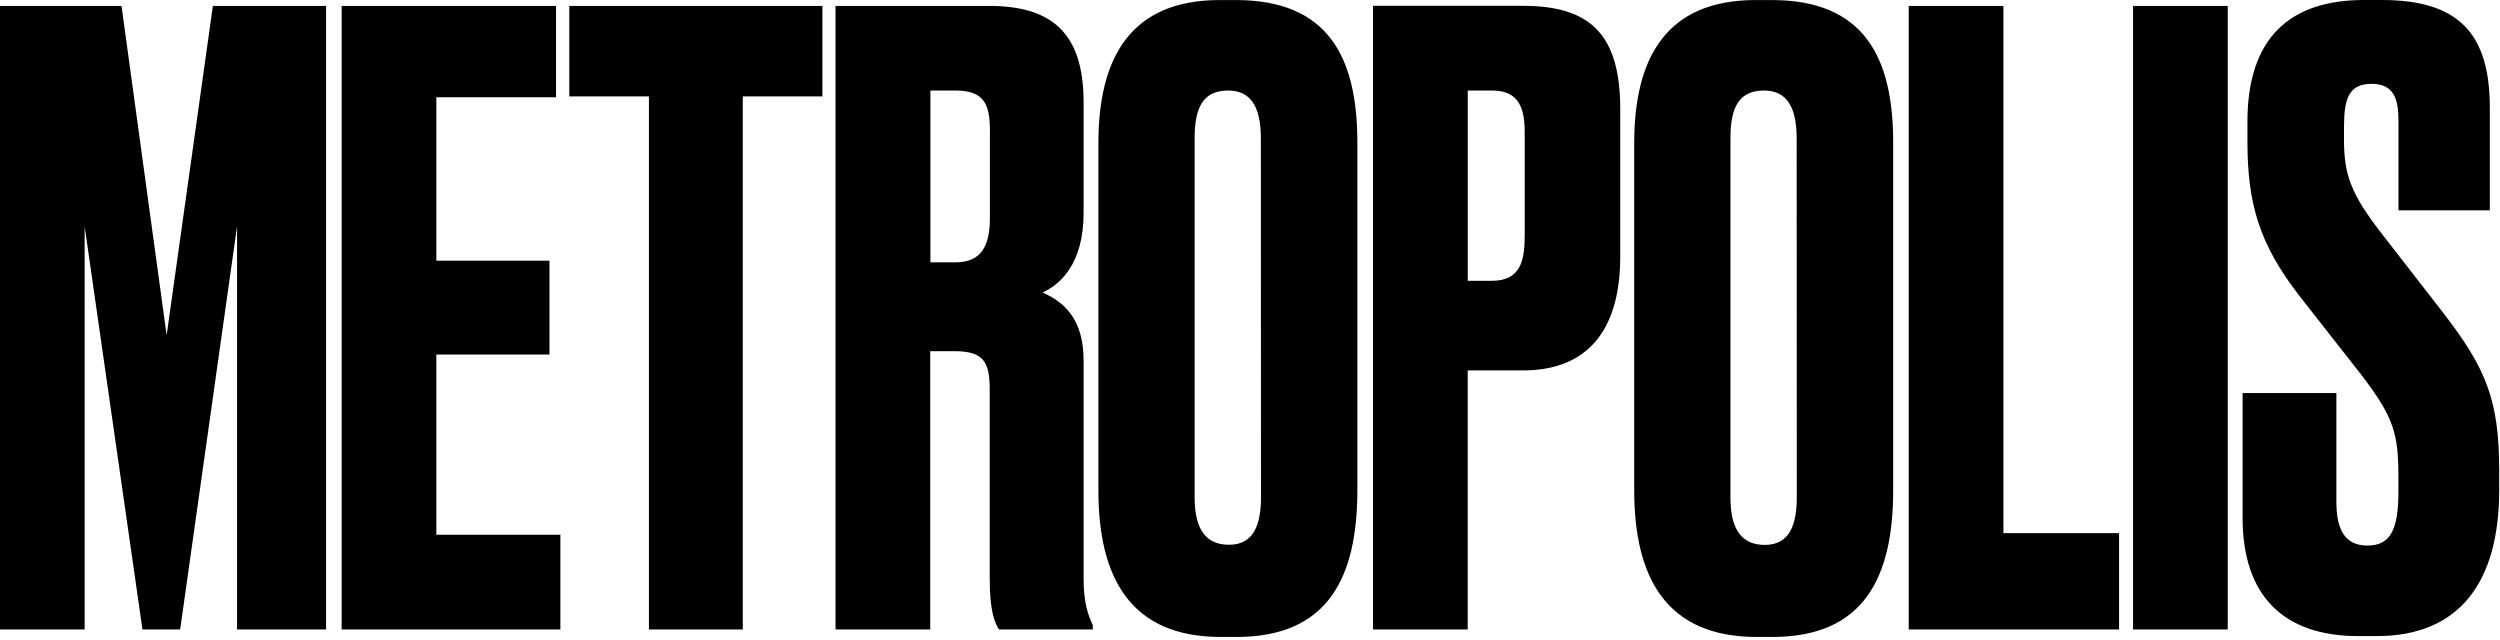 <?xml version="1.0" encoding="UTF-8" standalone="no"?>
<!DOCTYPE svg PUBLIC "-//W3C//DTD SVG 1.1//EN" "http://www.w3.org/Graphics/SVG/1.1/DTD/svg11.dtd">
<svg width="100%" height="100%" viewBox="0 0 703 180" version="1.1" xmlns="http://www.w3.org/2000/svg" xmlns:xlink="http://www.w3.org/1999/xlink" xml:space="preserve" xmlns:serif="http://www.serif.com/" style="fill-rule:evenodd;clip-rule:evenodd;stroke-linejoin:round;stroke-miterlimit:2;">
    <g transform="matrix(1,0,0,1,-9.64,0.01)">
        <path d="M76.3,177L101.33,177L101.33,1.65L69.5,1.65L56.5,94.26L43.81,1.65L9.64,1.65L9.64,177L33.44,177L33.44,63.63L49.7,177L60.3,177L76.3,63.65L76.3,177ZM105.71,177L167.22,177L167.22,150.35L132.34,150.35L132.34,99.68L164.15,99.68L164.15,73.29L132.34,73.29L132.34,27.34L166,27.34L166,1.65L105.71,1.65L105.71,177ZM218.51,27.1L240.9,27.1L240.9,1.65L169.73,1.65L169.73,27.1L192.12,27.1L192.12,177L218.51,177L218.51,27.1ZM288,61.27C288,69.05 285.64,73.76 278.34,73.76L271.27,73.76L271.27,25.45L278.34,25.45C286.34,25.45 288,29.22 288,36.76L288,61.27ZM290.55,177L316.94,177L316.94,175.8C315.76,173.21 314.35,169.91 314.35,162.8L314.35,101.33C314.35,89.55 308.69,84.83 302.8,82.24C307.51,80.12 314.35,74.46 314.35,59.85L314.35,28.75C314.35,9.19 305.35,1.65 287.72,1.65L244.59,1.65L244.59,177L271.22,177L271.22,98.74L278.05,98.74C286.53,98.74 287.95,102.04 287.95,109.82L287.95,162.61C287.95,172.03 289.37,175.09 290.55,176.98M364.23,139.75C364.23,147.29 362.34,153.18 355.23,153.18C347.69,153.18 345.57,147.29 345.57,139.75L345.57,38.88C345.57,29.88 348.16,25.45 355,25.45C361.13,25.45 364.19,29.69 364.19,38.88L364.23,139.75ZM391.33,137.86L391.33,40.06C391.33,16 383.08,0 357.16,0L352.68,0C327.68,0 318.51,16 318.51,40.3L318.51,137.86C318.51,162.37 327.46,179.1 352.92,179.1L357.4,179.1C383.08,179.1 391.33,162.37 391.33,137.86M438.39,66.22C438.39,73.29 437.21,78.95 429.2,78.95L422.37,78.95L422.37,25.45L429.2,25.45C436.98,25.45 438.39,30.63 438.39,37.45L438.39,66.22ZM465.25,72.11L465.25,30.63C465.25,9.63 456.77,1.63 437.91,1.63L395.73,1.63L395.73,177L422.36,177L422.36,104.15L437.91,104.15C456.06,104.15 465.25,92.85 465.25,72.15M514.9,139.79C514.9,147.33 513.01,153.22 505.9,153.22C498.36,153.22 496.24,147.33 496.24,139.79L496.24,38.88C496.24,29.88 498.83,25.45 505.67,25.45C511.8,25.45 514.86,29.69 514.86,38.88L514.9,139.79ZM542,137.9L542,40.06C542,16 533.75,0 507.83,0L503.35,0C478.35,0 469.18,16 469.18,40.3L469.18,137.86C469.18,162.37 478.18,179.1 503.59,179.1L508.07,179.1C533.75,179.1 542,162.37 542,137.86M546.37,177L605.52,177L605.52,149.9L573,149.9L573,1.65L546.37,1.65L546.37,177ZM609.45,177L636.08,177L636.08,1.65L609.45,1.65L609.45,177ZM668.77,39.12L668.77,35.82C668.77,27.57 670.18,23.56 676.55,23.56C682.92,23.56 684.09,28.04 684.09,33.93L684.09,59.14L709.78,59.14L709.78,30.39C709.78,9.65 701.3,-0.01 679.38,-0.01L674.38,-0.01C653.38,-0.01 641.62,10.83 641.62,34.16L641.62,39.82C641.62,57.26 644.92,68.57 656.23,83.18L673.23,104.86C682.89,117.35 684.07,121.86 684.07,134.32L684.07,138.32C684.07,149.16 681.71,153.4 675.35,153.4C669.22,153.4 666.63,149.16 666.63,141.15L666.63,110.52L640.26,110.52L640.26,145.63C640.26,167.31 651.57,178.86 672.78,178.86L678,178.86C701.33,178.86 712.41,163.54 712.41,137.86L712.41,132.2C712.41,112.4 708.64,103.45 696.62,87.89L679.62,66C670.62,54.48 668.77,49.06 668.77,39.16" style="fill-rule:nonzero;"/>
    </g>
</svg>

